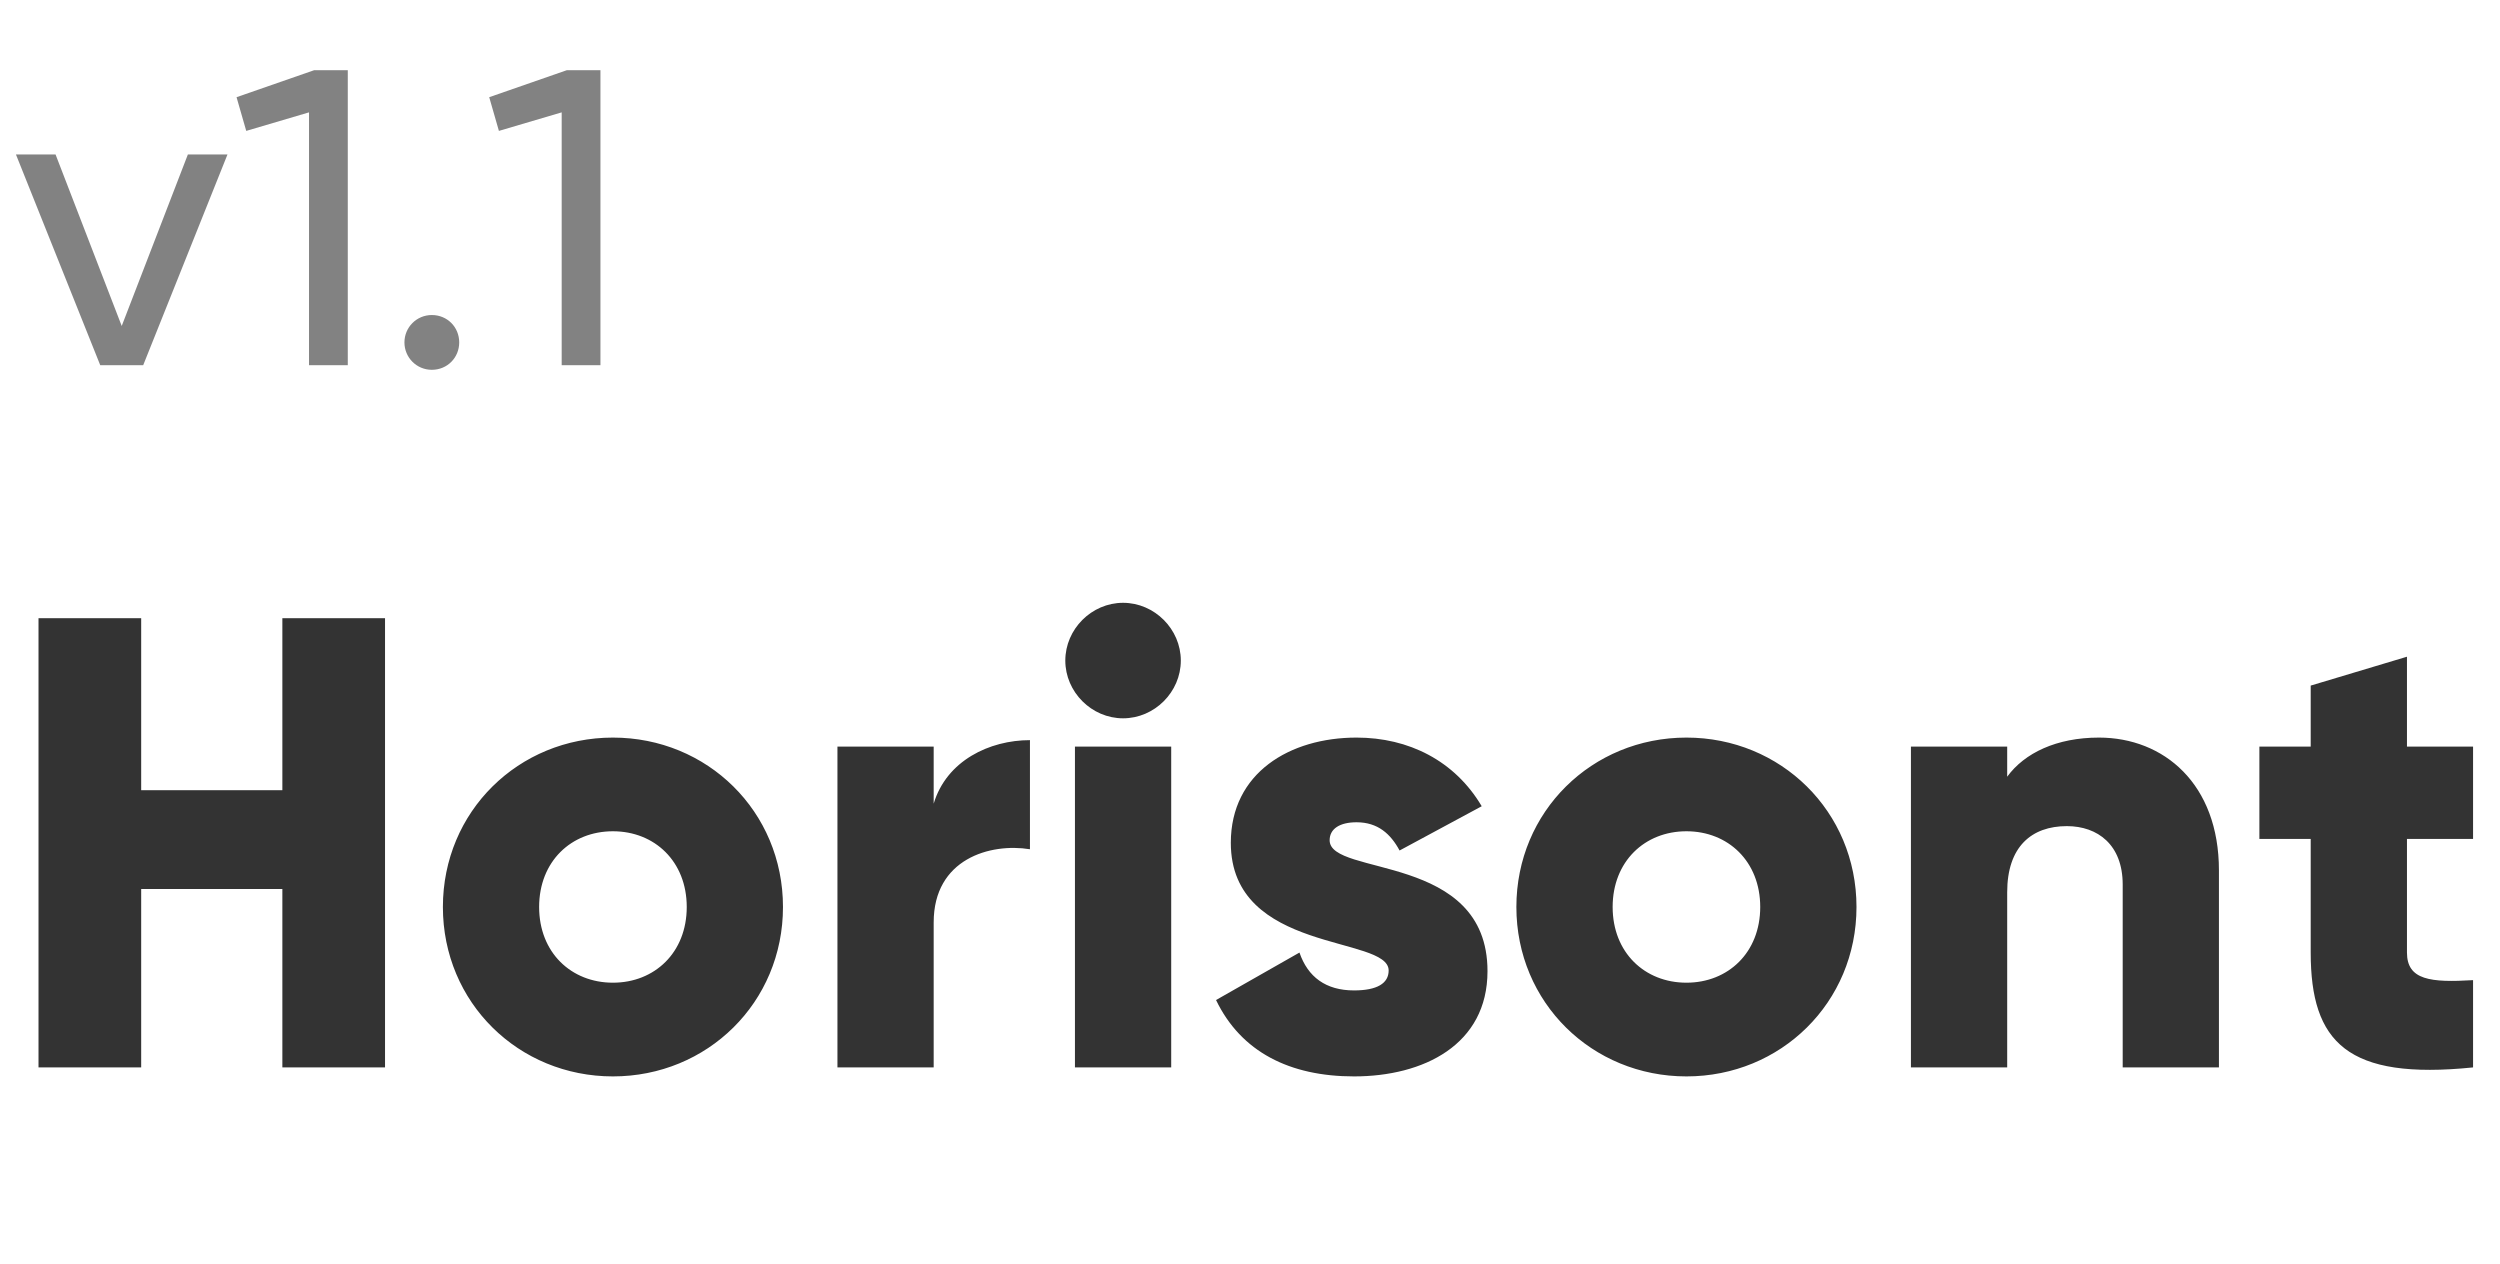 <svg width="89" height="45" viewBox="0 0 89 45" fill="none" xmlns="http://www.w3.org/2000/svg">
<path d="M10.052 22.009V28.131H5.026V22.009H1.371V38H5.026V31.649H10.052V38H13.707V22.009H10.052ZM21.82 38.32C25.179 38.32 27.874 35.693 27.874 32.289C27.874 28.885 25.179 26.258 21.82 26.258C18.462 26.258 15.767 28.885 15.767 32.289C15.767 35.693 18.462 38.32 21.82 38.32ZM21.82 34.984C20.335 34.984 19.193 33.911 19.193 32.289C19.193 30.667 20.335 29.593 21.82 29.593C23.305 29.593 24.448 30.667 24.448 32.289C24.448 33.911 23.305 34.984 21.82 34.984ZM33.239 28.611V26.578H29.813V38H33.239V32.837C33.239 30.575 35.25 30.004 36.666 30.233V26.349C35.227 26.349 33.696 27.08 33.239 28.611ZM39.981 25.572C41.101 25.572 42.037 24.636 42.037 23.516C42.037 22.397 41.101 21.46 39.981 21.46C38.862 21.46 37.925 22.397 37.925 23.516C37.925 24.636 38.862 25.572 39.981 25.572ZM38.268 38H41.695V26.578H38.268V38ZM47.335 29.913C47.335 29.502 47.7 29.273 48.294 29.273C49.048 29.273 49.505 29.684 49.825 30.278L52.749 28.702C51.789 27.08 50.145 26.258 48.294 26.258C45.918 26.258 43.817 27.514 43.817 30.004C43.817 33.956 49.436 33.294 49.436 34.55C49.436 35.007 49.025 35.259 48.203 35.259C47.198 35.259 46.558 34.779 46.261 33.911L43.291 35.601C44.182 37.452 45.918 38.32 48.203 38.32C50.67 38.32 52.955 37.2 52.955 34.573C52.955 30.347 47.335 31.215 47.335 29.913ZM60.037 38.32C63.395 38.32 66.091 35.693 66.091 32.289C66.091 28.885 63.395 26.258 60.037 26.258C56.678 26.258 53.983 28.885 53.983 32.289C53.983 35.693 56.678 38.32 60.037 38.32ZM60.037 34.984C58.552 34.984 57.41 33.911 57.41 32.289C57.41 30.667 58.552 29.593 60.037 29.593C61.522 29.593 62.664 30.667 62.664 32.289C62.664 33.911 61.522 34.984 60.037 34.984ZM74.722 26.258C73.215 26.258 72.072 26.806 71.456 27.651V26.578H68.029V38H71.456V31.763C71.456 30.141 72.324 29.41 73.58 29.41C74.677 29.41 75.568 30.073 75.568 31.489V38H78.994V30.987C78.994 27.902 77.03 26.258 74.722 26.258ZM88.041 29.867V26.578H85.688V23.379L82.261 24.407V26.578H80.434V29.867H82.261V33.911C82.261 37.109 83.564 38.457 88.041 38V34.893C86.533 34.984 85.688 34.893 85.688 33.911V29.867H88.041Z" fill="#333333"/>
<path d="M4.333 11.605L1.978 5.5H0.568L3.568 13H5.098L8.098 5.5H6.688L4.333 11.605ZM8.421 3.46L8.766 4.66L11.001 4V13H12.381V2.5H11.181L8.421 3.46ZM15.373 13.165C15.928 13.165 16.348 12.73 16.348 12.19C16.348 11.65 15.928 11.215 15.373 11.215C14.833 11.215 14.398 11.65 14.398 12.19C14.398 12.73 14.833 13.165 15.373 13.165ZM17.416 3.46L17.761 4.66L19.996 4V13H21.376V2.5H20.176L17.416 3.46Z" fill="#828282"/>
</svg>
